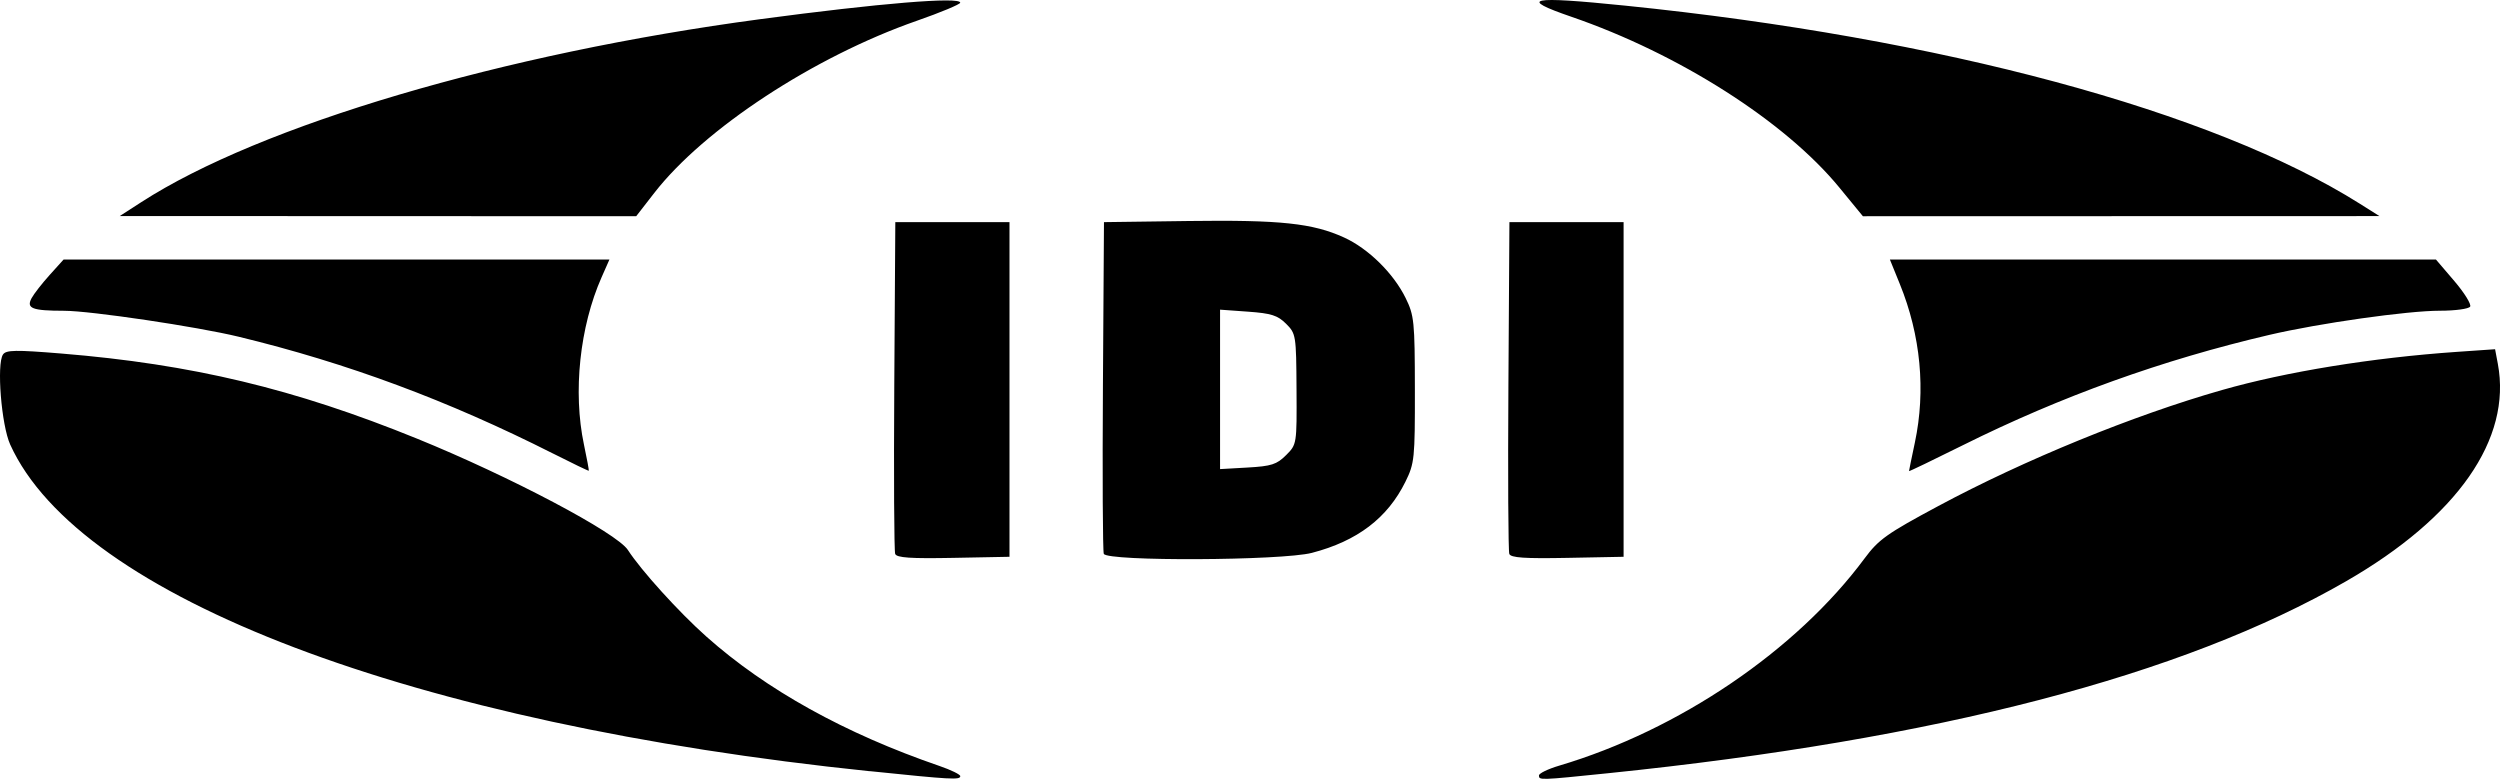<?xml version="1.0" encoding="UTF-8" standalone="no"?>
<!-- Created with Inkscape (http://www.inkscape.org/) -->

<svg
   width="108.255mm"
   height="33.725mm"
   viewBox="0 0 108.255 33.725"
   version="1.1"
   id="svg1"
   xml:space="preserve"
   xmlns="http://www.w3.org/2000/svg"
   xmlns:svg="http://www.w3.org/2000/svg"><defs
     id="defs1" /><g
     id="layer1"
     transform="translate(-46.194,-79.374)"><path
       style="fill:#000000"
       d="m 83.854,112.769 c -19.806,-2.048 -34.219,-7.526 -37.218,-14.144 -0.383,-0.844 -0.594,-3.486 -0.312,-3.901 0.134,-0.197 0.545,-0.204 2.523,-0.042 5.662,0.464 10.079,1.521 15.404,3.685 4.026,1.637 8.653,4.081 9.133,4.824 0.57,0.883 2.211,2.693 3.397,3.748 2.591,2.305 5.992,4.193 10.1,5.605 0.492,0.169 0.895,0.366 0.895,0.438 0,0.171 -0.38,0.15 -3.921,-0.216 z m 28.98,0.183 c 0,-0.09 0.395,-0.281 0.877,-0.424 5.19,-1.541 10.273,-4.992 13.226,-8.978 0.603,-0.814 0.964,-1.071 3.182,-2.26 3.733,-2.003 8.443,-3.929 12.292,-5.027 2.787,-0.795 6.506,-1.399 10.174,-1.653 l 1.651,-0.114 0.119,0.632 c 0.611,3.258 -1.749,6.639 -6.574,9.417 -7.102,4.09 -17.707,6.848 -31.943,8.31 -2.992,0.307 -3.004,0.308 -3.004,0.097 z M 84.957,103.36 c -0.046,-0.12 -0.064,-3.401 -0.039,-7.292 l 0.045,-7.074 h 2.472 2.472 v 7.245 7.245 l -2.433,0.047 c -1.853,0.036 -2.453,-0.005 -2.516,-0.171 z m 9.033,-0.005 c -0.045,-0.117 -0.062,-3.397 -0.037,-7.288 l 0.045,-7.074 3.665,-0.049 c 3.971,-0.053 5.381,0.096 6.734,0.715 1.051,0.48 2.137,1.549 2.663,2.619 0.371,0.755 0.397,1.01 0.401,3.961 0.004,2.998 -0.016,3.195 -0.408,3.993 -0.775,1.574 -2.083,2.57 -4.05,3.082 -1.301,0.339 -8.884,0.374 -9.012,0.042 z m 7.893,-4.271 c 0.466,-0.466 0.467,-0.471 0.453,-2.86 -0.013,-2.333 -0.025,-2.404 -0.452,-2.83 -0.364,-0.364 -0.642,-0.452 -1.648,-0.524 l -1.211,-0.087 v 3.452 3.452 l 1.195,-0.068 c 1.027,-0.058 1.261,-0.133 1.662,-0.535 z m 9.667,4.276 c -0.046,-0.12 -0.064,-3.401 -0.039,-7.292 l 0.044,-7.074 h 2.472 2.472 v 7.245 7.245 l -2.433,0.047 c -1.853,0.036 -2.453,-0.005 -2.516,-0.171 z M 70.131,99.008 c -4.528,-2.289 -8.9,-3.914 -13.598,-5.052 -1.816,-0.44 -6.411,-1.123 -7.569,-1.125 -1.38,-0.002 -1.64,-0.103 -1.403,-0.545 0.1,-0.186 0.453,-0.639 0.784,-1.006 l 0.602,-0.667 h 11.818 11.818 l -0.337,0.762 c -0.949,2.144 -1.248,4.973 -0.766,7.25 0.129,0.609 0.223,1.119 0.21,1.133 -0.013,0.014 -0.715,-0.324 -1.559,-0.751 z m 58.727,0.765 c 0,-0.022 0.114,-0.577 0.253,-1.233 0.479,-2.259 0.253,-4.644 -0.65,-6.866 l -0.431,-1.061 h 11.823 11.823 l 0.795,0.93 c 0.437,0.512 0.745,1.01 0.685,1.108 -0.06,0.098 -0.648,0.178 -1.306,0.178 -1.411,0 -5.222,0.54 -7.392,1.047 -4.632,1.083 -9.02,2.662 -13.254,4.77 -1.289,0.642 -2.344,1.149 -2.344,1.127 z M 52.317,88.124 c 5.151,-3.325 15.665,-6.433 26.797,-7.92 5.164,-0.69 8.662,-0.978 8.66,-0.714 -5.05e-4,0.07 -0.848,0.424 -1.883,0.785 -4.448,1.553 -9.208,4.675 -11.367,7.455 l -0.782,1.007 -11.181,-0.004 -11.181,-0.004 z m 73.521,-0.633 c -2.348,-2.861 -6.944,-5.789 -11.597,-7.39 -2.329,-0.801 -1.827,-0.905 2.32,-0.484 13.68,1.392 25.446,4.564 31.816,8.577 l 0.852,0.537 -11.184,0.003 -11.184,0.003 z"
       id="path1" /></g></svg>
